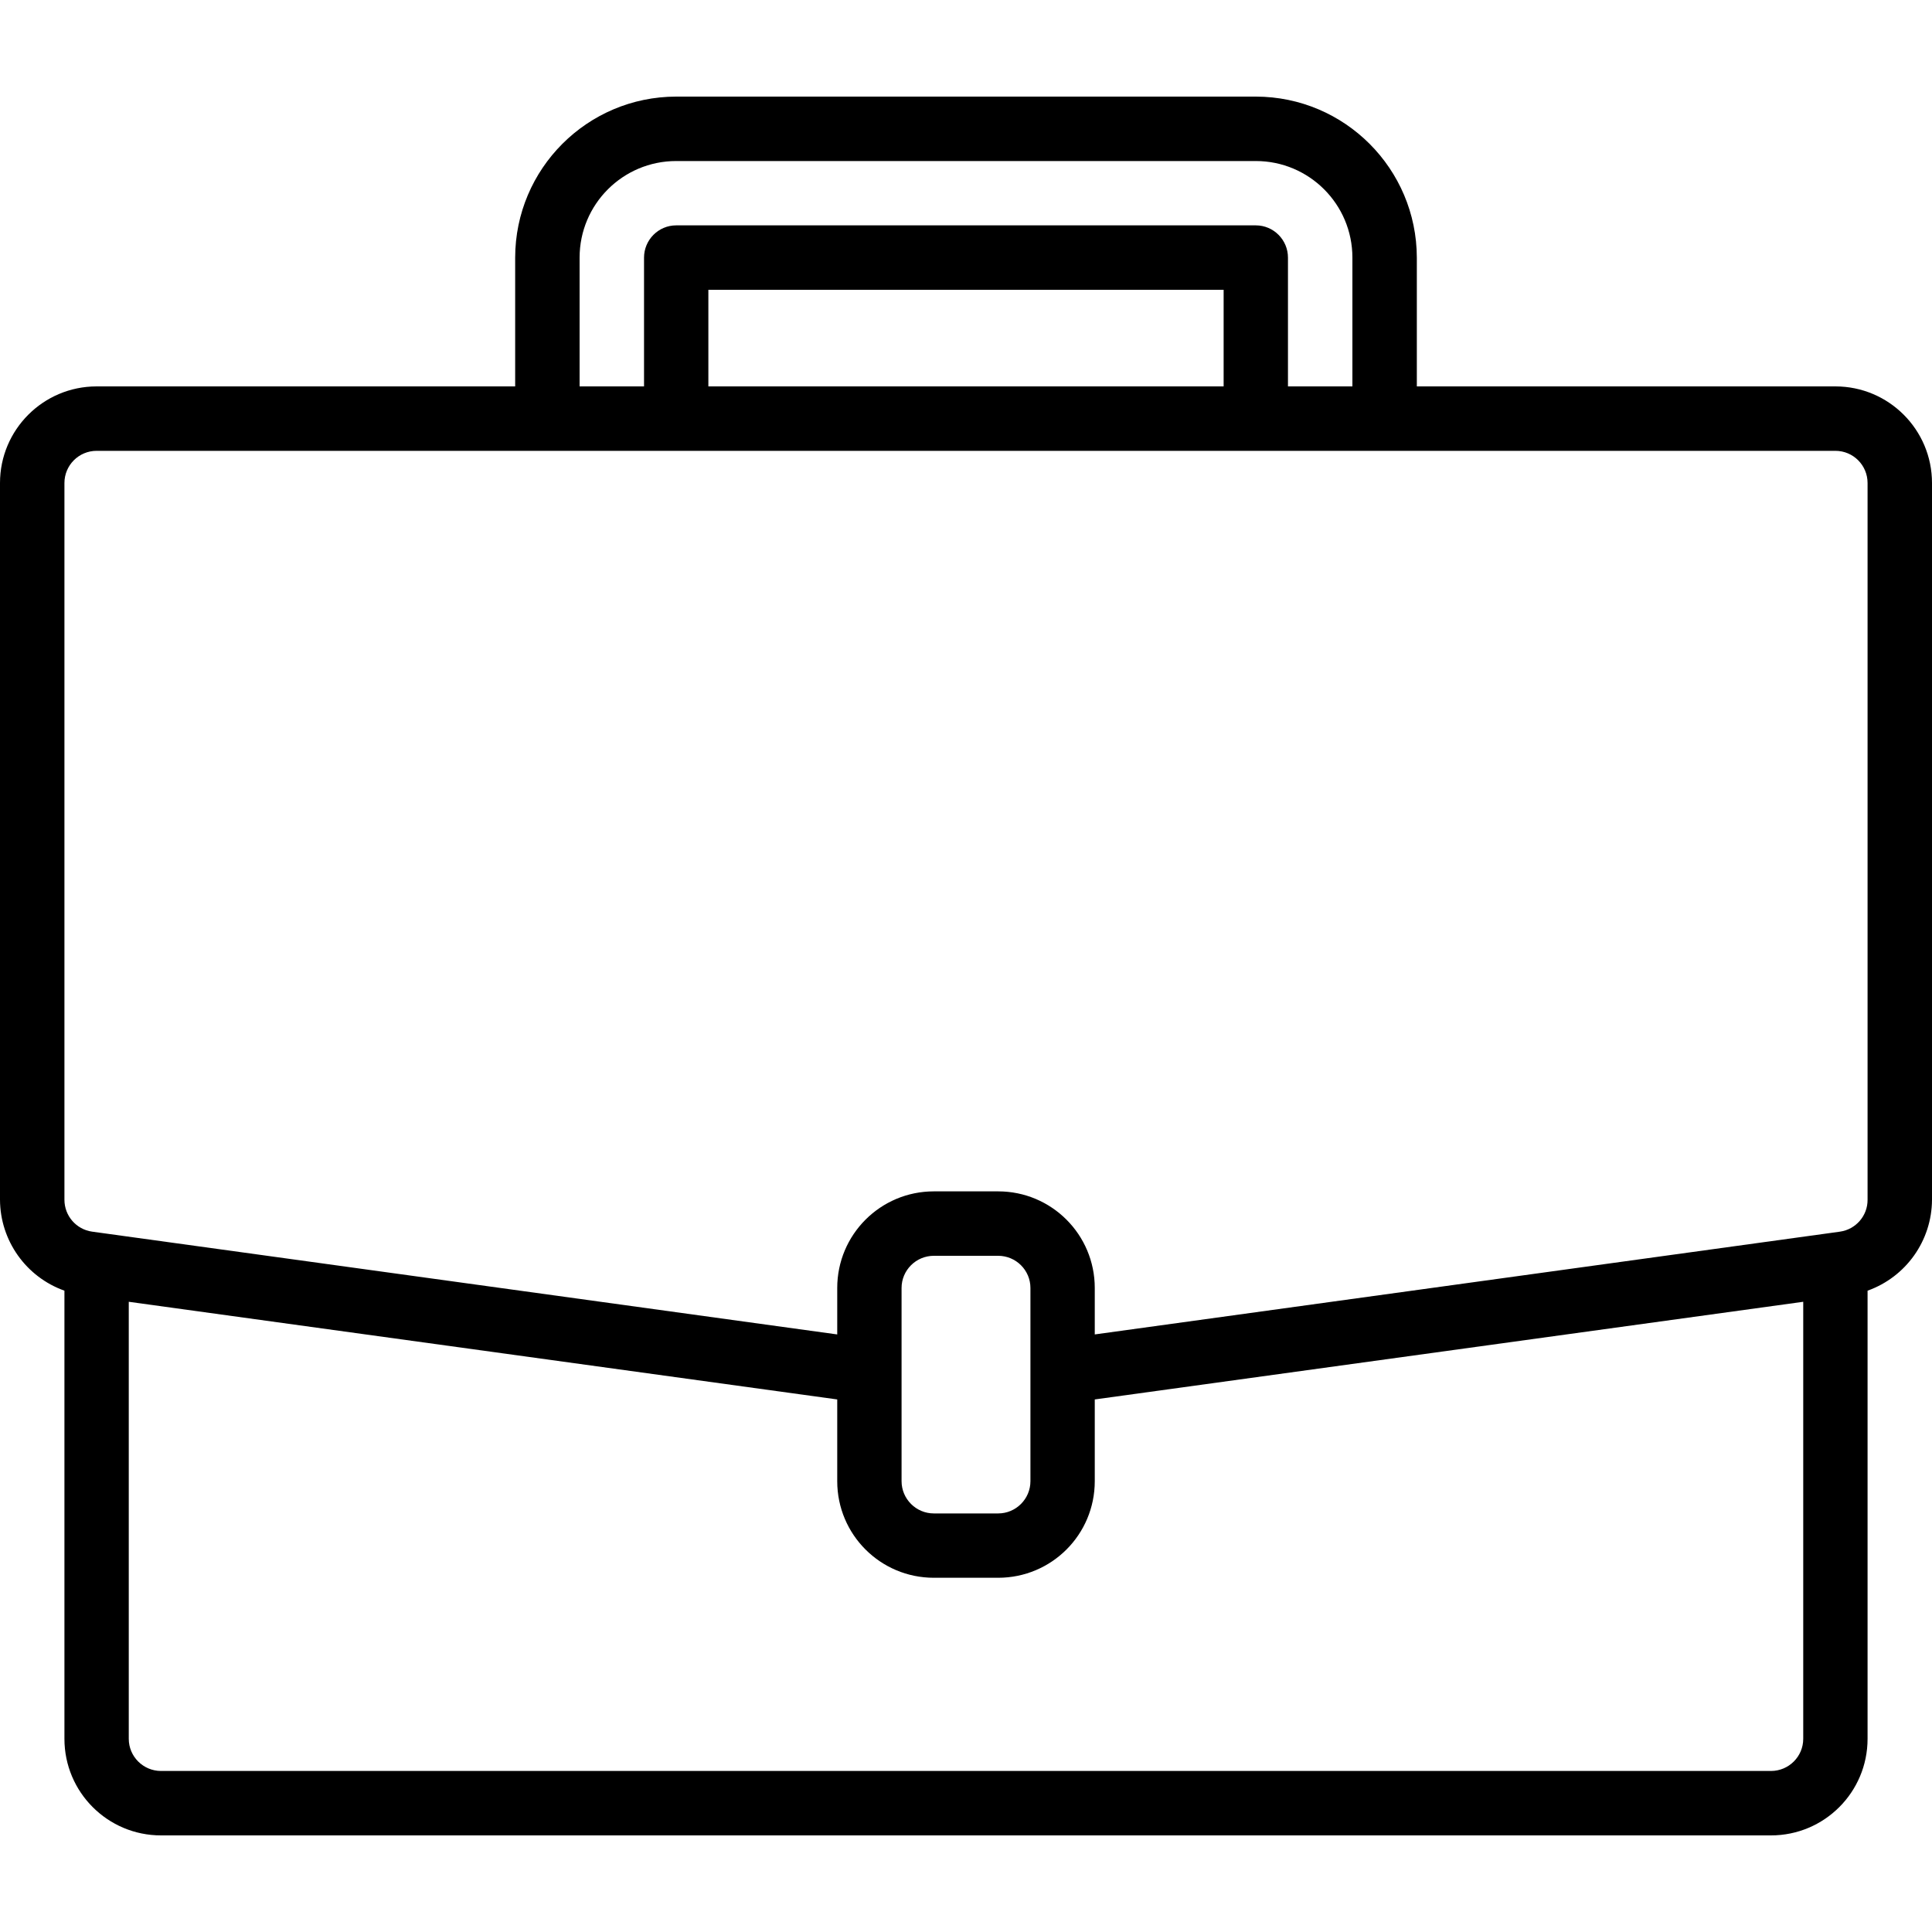 <svg width="20" height="20" viewBox="0 0 20 20" xmlns="http://www.w3.org/2000/svg">
<path d="M19 4H14.667V2.667C14.665 1.747 13.92 1.001 13 1H7C6.08 1.001 5.334 1.747 5.333 2.667V4H1C0.448 4 0 4.448 0 5V12.42C0.002 12.843 0.269 13.219 0.667 13.361V18C0.667 18.552 1.114 19 1.667 19H18.333C18.886 19 19.333 18.552 19.333 18V13.361C19.731 13.219 19.998 12.843 20 12.42V5C20 4.448 19.552 4 19 4ZM6 2.667C6 2.114 6.448 1.667 7 1.667H13C13.552 1.667 14 2.114 14 2.667V4H13.333V2.667C13.333 2.483 13.184 2.333 13 2.333H7C6.816 2.333 6.667 2.483 6.667 2.667V4H6V2.667ZM12.667 4H7.333V3H12.667V4ZM18.667 18C18.667 18.184 18.517 18.333 18.333 18.333H1.667C1.483 18.333 1.333 18.184 1.333 18V13.476L8.667 14.487V15.333C8.667 15.886 9.114 16.333 9.667 16.333H10.333C10.886 16.333 11.333 15.886 11.333 15.333V14.487L18.667 13.476V18ZM10.667 15.333C10.667 15.517 10.517 15.667 10.333 15.667H9.667C9.483 15.667 9.333 15.517 9.333 15.333V13.333C9.333 13.149 9.483 13 9.667 13H10.333C10.517 13 10.667 13.149 10.667 13.333V15.333ZM19.333 12.42C19.334 12.586 19.211 12.727 19.047 12.75L18.954 12.763L11.333 13.814V13.333C11.333 12.781 10.886 12.333 10.333 12.333H9.667C9.114 12.333 8.667 12.781 8.667 13.333V13.814L0.954 12.75C0.789 12.727 0.667 12.586 0.667 12.42V5C0.667 4.816 0.816 4.667 1 4.667H19C19.184 4.667 19.333 4.816 19.333 5V12.42Z" />
</svg>
